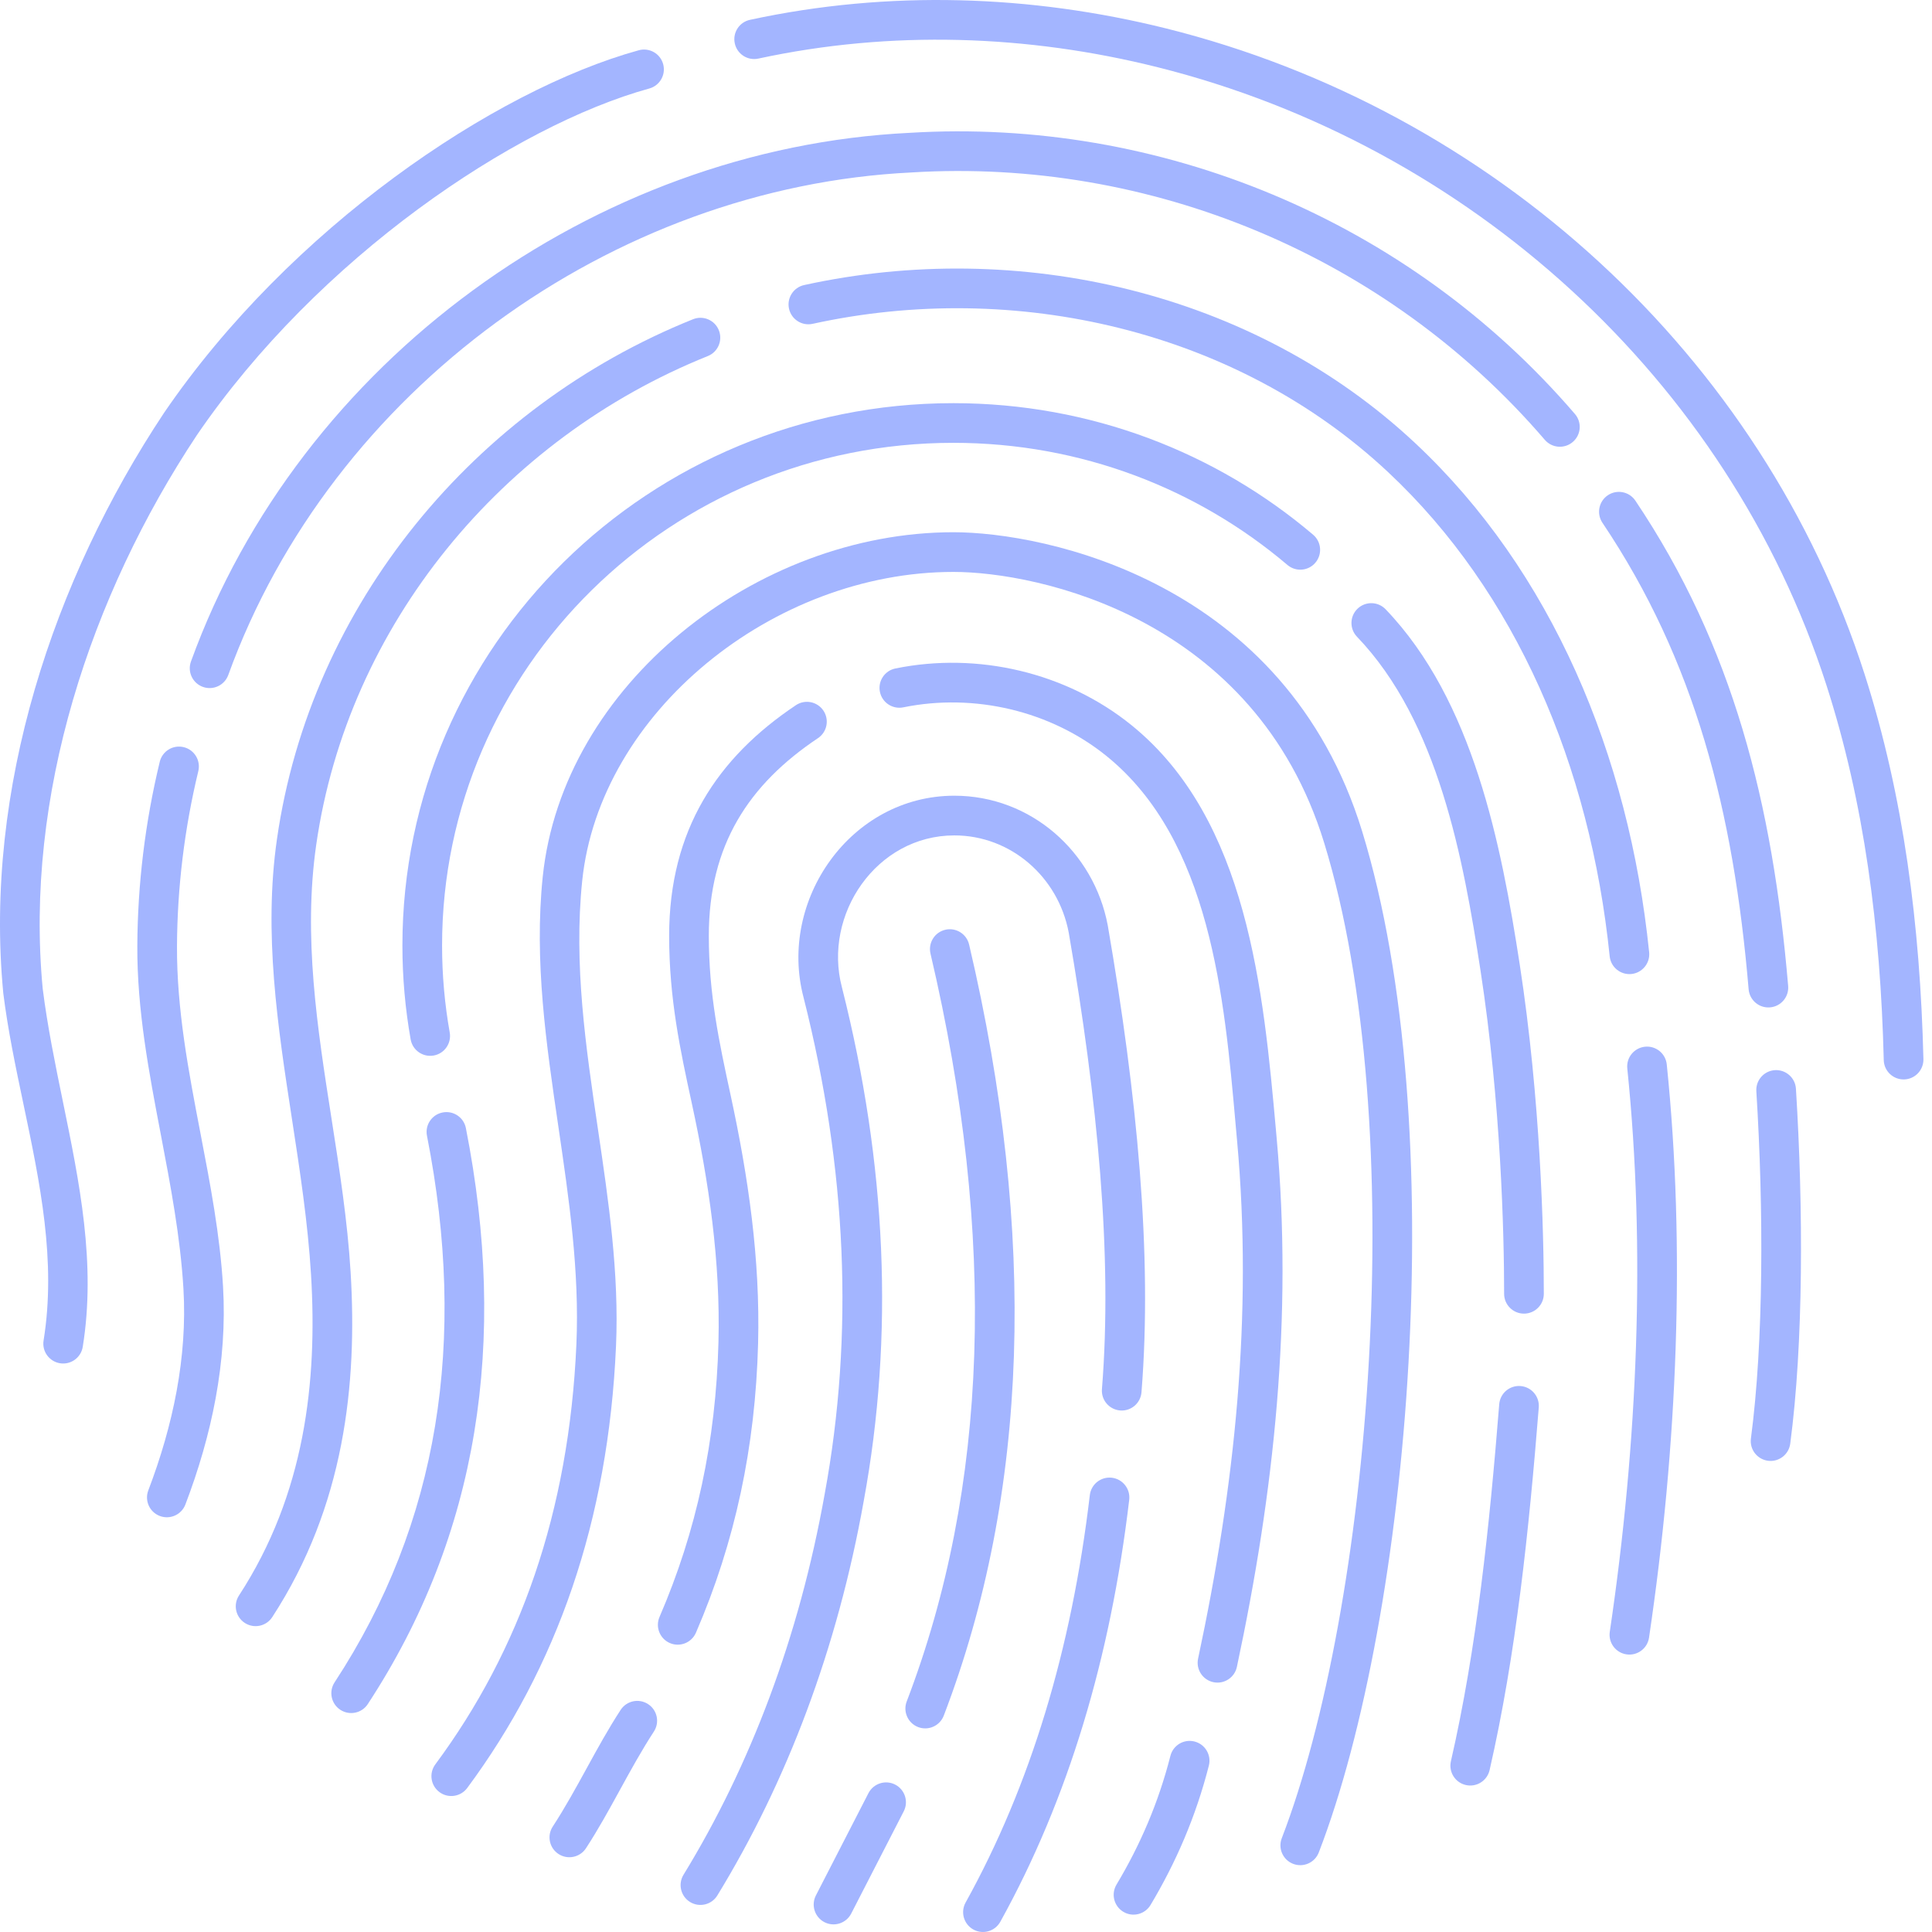 <svg width="77" height="77" viewBox="0 0 77 77" fill="none" xmlns="http://www.w3.org/2000/svg">
<path d="M46.483 1.135C41.089 -0.21 35.413 -0.403 29.891 0.79C29.464 0.882 29.192 1.302 29.285 1.729C29.377 2.156 29.797 2.427 30.224 2.335C35.513 1.193 40.962 1.382 46.144 2.681C58.538 5.787 68.854 15.105 72.783 27.277C74.302 31.984 74.948 36.997 75.077 42.25C75.088 42.686 75.45 43.031 75.887 43.021C76.323 43.01 76.668 42.647 76.658 42.211C76.527 36.886 75.874 31.744 74.317 26.882C70.236 14.139 59.454 4.371 46.483 1.135Z" fill="#A3B5FF"/>
<path d="M25.878 3.527C26.299 3.411 26.546 2.976 26.43 2.555C26.314 2.134 25.879 1.887 25.458 2.003C19.682 3.596 11.557 9.102 6.536 16.457C6.534 16.46 6.532 16.463 6.53 16.466C2.121 23.11 -0.643 31.46 0.129 39.562C0.13 39.57 0.13 39.578 0.131 39.585C0.316 41.065 0.627 42.541 0.938 44.02C1.592 47.134 2.249 50.255 1.737 53.426C1.667 53.858 1.961 54.263 2.392 54.333C2.823 54.402 3.229 54.109 3.298 53.678C3.833 50.363 3.169 47.13 2.505 43.896C2.198 42.401 1.891 40.905 1.702 39.401C0.976 31.745 3.59 23.758 7.845 17.344C12.675 10.271 20.497 5.012 25.878 3.527Z" fill="#A3B5FF"/>
<path d="M36.253 5.294C46.18 4.687 56.104 8.738 62.769 16.5C63.054 16.831 63.016 17.33 62.684 17.614C62.353 17.899 61.854 17.861 61.569 17.53C55.231 10.149 45.787 6.294 36.345 6.872C36.342 6.872 36.338 6.873 36.335 6.873C24.394 7.451 13.211 15.551 9.098 26.902C8.949 27.313 8.495 27.525 8.085 27.376C7.674 27.227 7.462 26.774 7.611 26.364C11.944 14.406 23.687 5.904 36.253 5.294Z" fill="#A3B5FF"/>
<path d="M65.178 19.954C64.934 19.591 64.443 19.495 64.081 19.738C63.718 19.982 63.622 20.473 63.865 20.835C67.56 26.337 69.088 32.324 69.692 39.428C69.729 39.864 70.111 40.186 70.546 40.149C70.981 40.112 71.304 39.73 71.267 39.294C70.65 32.035 69.075 25.756 65.178 19.954Z" fill="#A3B5FF"/>
<path d="M70.739 42.651C71.174 42.624 71.55 42.955 71.577 43.391C71.875 48.158 71.878 53.553 71.35 57.539C71.293 57.971 70.896 58.276 70.463 58.219C70.03 58.161 69.725 57.764 69.783 57.331C70.291 53.489 70.294 48.21 69.999 43.49C69.972 43.054 70.303 42.678 70.739 42.651Z" fill="#A3B5FF"/>
<path d="M7.904 30.732C8.006 30.307 7.745 29.88 7.321 29.778C6.896 29.675 6.469 29.936 6.367 30.361C5.786 32.764 5.485 35.233 5.473 37.705C5.461 40.252 5.936 42.738 6.411 45.225C6.799 47.26 7.188 49.295 7.311 51.365C7.471 54.084 6.899 56.807 5.911 59.399C5.755 59.807 5.96 60.264 6.368 60.419C6.776 60.575 7.233 60.37 7.389 59.962C8.433 57.223 9.066 54.272 8.889 51.272C8.768 49.216 8.379 47.193 7.99 45.17C7.516 42.702 7.042 40.235 7.054 37.712C7.066 35.364 7.352 33.017 7.904 30.732Z" fill="#A3B5FF"/>
<path d="M28.649 13.162C28.812 13.567 28.616 14.028 28.21 14.191C20.014 17.482 13.859 24.91 12.603 33.67C12.078 37.329 12.645 40.954 13.212 44.578C13.531 46.619 13.85 48.66 13.974 50.706C14.243 55.143 13.738 60.017 10.85 64.451C10.611 64.817 10.122 64.92 9.756 64.682C9.39 64.444 9.286 63.954 9.525 63.588C12.156 59.548 12.654 55.06 12.396 50.801C12.27 48.725 11.953 46.661 11.636 44.598C11.067 40.897 10.499 37.2 11.038 33.445C12.378 24.093 18.934 16.212 27.621 12.723C28.026 12.56 28.487 12.757 28.649 13.162Z" fill="#A3B5FF"/>
<path d="M56.405 17.663C49.939 11.607 40.567 9.493 32.049 11.361C31.622 11.455 31.353 11.877 31.446 12.303C31.54 12.73 31.961 13 32.388 12.906C40.453 11.137 49.279 13.155 55.324 18.818C60.42 23.59 63.379 30.535 64.154 38.112C64.198 38.547 64.587 38.863 65.021 38.819C65.455 38.774 65.771 38.386 65.727 37.952C64.923 30.084 61.839 22.753 56.405 17.663Z" fill="#A3B5FF"/>
<path d="M65.562 41.717C65.996 41.672 66.384 41.988 66.429 42.423C67.18 49.734 66.856 57.63 65.722 65.269C65.658 65.701 65.256 65.999 64.824 65.935C64.392 65.871 64.094 65.469 64.158 65.037C65.276 57.504 65.591 49.742 64.856 42.584C64.811 42.15 65.127 41.762 65.562 41.717Z" fill="#A3B5FF"/>
<path d="M37.997 16.068C25.882 16.068 16.038 25.734 16.038 37.684C16.038 38.961 16.151 40.211 16.367 41.428C16.443 41.858 16.854 42.144 17.284 42.068C17.714 41.992 18 41.581 17.924 41.151C17.724 40.025 17.619 38.867 17.619 37.684C17.619 26.631 26.73 17.649 37.997 17.649C43.089 17.649 47.74 19.485 51.311 22.517C51.644 22.799 52.143 22.759 52.425 22.426C52.708 22.093 52.667 21.594 52.334 21.311C48.487 18.044 43.475 16.068 37.997 16.068Z" fill="#A3B5FF"/>
<path d="M54.106 24.259C54.421 23.957 54.922 23.968 55.224 24.283C58.713 27.921 59.83 33.64 60.569 38.439C61.401 43.845 61.529 49.119 61.529 51.564C61.529 52.001 61.175 52.355 60.738 52.355C60.301 52.355 59.947 52.001 59.947 51.564C59.947 49.158 59.821 43.974 59.006 38.68C58.32 34.224 57.331 28.765 54.083 25.377C53.78 25.062 53.791 24.561 54.106 24.259Z" fill="#A3B5FF"/>
<path d="M61.328 56.092C61.362 55.657 61.038 55.276 60.602 55.241C60.167 55.206 59.786 55.531 59.752 55.966C59.363 60.836 58.856 65.701 57.826 70.195C57.729 70.621 57.995 71.045 58.42 71.142C58.846 71.24 59.27 70.974 59.368 70.548C60.424 65.936 60.938 60.975 61.328 56.092Z" fill="#A3B5FF"/>
<path d="M17.64 44.338C18.068 44.253 18.484 44.532 18.568 44.961C20.24 53.45 19.085 61.161 14.658 67.917C14.419 68.282 13.929 68.384 13.563 68.144C13.198 67.905 13.096 67.415 13.335 67.05C17.501 60.694 18.622 53.417 17.017 45.266C16.932 44.838 17.211 44.422 17.64 44.338Z" fill="#A3B5FF"/>
<path d="M37.997 21.212C30.133 21.212 22.417 27.3 21.63 34.951C21.285 38.301 21.769 41.6 22.254 44.901C22.677 47.783 23.1 50.666 22.972 53.585C22.678 60.264 20.718 65.778 17.35 70.319C17.09 70.67 17.164 71.165 17.515 71.425C17.865 71.685 18.36 71.612 18.621 71.261C22.192 66.445 24.245 60.621 24.551 53.654C24.679 50.749 24.255 47.875 23.831 45.003C23.346 41.719 22.861 38.437 23.203 35.113C23.895 28.392 30.813 22.794 37.997 22.794C41.348 22.794 50.018 24.608 52.775 33.592C54.504 39.222 54.975 46.841 54.556 54.243C54.138 61.644 52.836 68.722 51.085 73.262C50.928 73.669 51.131 74.127 51.538 74.284C51.946 74.441 52.403 74.238 52.56 73.831C54.392 69.082 55.712 61.824 56.135 54.332C56.559 46.841 56.093 39.011 54.287 33.128C51.226 23.155 41.63 21.212 37.997 21.212Z" fill="#A3B5FF"/>
<path d="M25.83 67.918C26.196 68.156 26.299 68.646 26.06 69.012C25.57 69.764 25.139 70.55 24.707 71.337C24.276 72.123 23.845 72.91 23.354 73.662C23.116 74.027 22.626 74.13 22.26 73.892C21.894 73.653 21.791 73.163 22.03 72.798C22.52 72.046 22.951 71.26 23.383 70.473C23.814 69.687 24.245 68.9 24.736 68.148C24.974 67.782 25.464 67.679 25.83 67.918Z" fill="#A3B5FF"/>
<path d="M32.6 29.419C32.963 29.177 33.06 28.686 32.818 28.323C32.575 27.96 32.084 27.862 31.721 28.105C28.59 30.199 26.669 33.079 26.669 37.297C26.669 39.809 27.114 41.862 27.571 43.968C28.254 47.119 28.717 50.264 28.634 53.501C28.532 57.431 27.763 61.023 26.285 64.444C26.112 64.845 26.297 65.31 26.697 65.484C27.098 65.657 27.564 65.472 27.737 65.071C29.3 61.454 30.108 57.662 30.214 53.541C30.301 50.178 29.825 46.909 29.116 43.634C28.659 41.519 28.25 39.63 28.25 37.297C28.25 33.683 29.84 31.265 32.6 29.419Z" fill="#A3B5FF"/>
<path d="M35.686 26.642C38.967 25.973 42.497 26.799 45.096 28.902C49.737 32.66 50.355 39.511 50.855 45.063L50.88 45.346C51.527 52.502 50.787 59.454 49.296 66.435C49.205 66.862 48.785 67.134 48.358 67.043C47.931 66.952 47.659 66.532 47.75 66.105C49.218 59.228 49.934 52.442 49.306 45.488C49.285 45.258 49.264 45.024 49.243 44.788L49.243 44.785C48.799 39.767 48.242 33.483 44.101 30.132C41.879 28.333 38.832 27.614 36.002 28.191C35.574 28.278 35.156 28.002 35.069 27.574C34.982 27.146 35.258 26.729 35.686 26.642Z" fill="#A3B5FF"/>
<path d="M48.179 70.369C48.287 69.946 48.031 69.516 47.608 69.408C47.185 69.3 46.754 69.556 46.647 69.979C46.169 71.856 45.432 73.551 44.498 75.111C44.274 75.486 44.396 75.971 44.771 76.196C45.145 76.42 45.631 76.298 45.855 75.923C46.861 74.242 47.66 72.406 48.179 70.369Z" fill="#A3B5FF"/>
<path d="M44.313 58.895C44.746 58.947 45.056 59.34 45.005 59.774C44.258 66.084 42.572 71.711 39.867 76.593C39.656 76.974 39.175 77.112 38.793 76.901C38.411 76.689 38.273 76.208 38.484 75.826C41.073 71.155 42.708 65.731 43.435 59.588C43.486 59.154 43.879 58.844 44.313 58.895Z" fill="#A3B5FF"/>
<path d="M44.15 36.883C43.602 33.954 41.088 31.713 38.036 31.713C33.904 31.713 31.005 35.879 32.026 39.754C33.755 46.594 34.039 53.187 32.869 59.537L32.868 59.542C31.852 65.243 29.902 70.372 27.242 74.718C27.014 75.09 27.131 75.577 27.503 75.805C27.876 76.033 28.362 75.916 28.59 75.543C31.359 71.019 33.376 65.704 34.424 59.822C35.639 53.227 35.338 46.403 33.558 39.362L33.556 39.354C32.79 36.455 34.926 33.295 38.036 33.295C40.281 33.295 42.176 34.946 42.594 37.168C43.745 43.843 44.345 50.033 43.918 55.363C43.883 55.798 44.208 56.179 44.643 56.214C45.078 56.249 45.459 55.925 45.494 55.489C45.937 49.965 45.312 43.623 44.152 36.894C44.151 36.89 44.151 36.886 44.15 36.883Z" fill="#A3B5FF"/>
<path d="M35.677 71.125C36.065 71.325 36.218 71.802 36.019 72.19L33.924 76.267C33.724 76.655 33.248 76.808 32.859 76.609C32.471 76.409 32.318 75.932 32.517 75.544L34.612 71.467C34.812 71.079 35.289 70.926 35.677 71.125Z" fill="#A3B5FF"/>
<path d="M38.624 37.645C38.524 37.22 38.099 36.956 37.674 37.056C37.249 37.156 36.985 37.581 37.085 38.007C39.751 49.356 39.385 59.322 36.137 67.812C35.981 68.219 36.185 68.677 36.593 68.833C37.001 68.989 37.458 68.784 37.614 68.377C41.001 59.525 41.345 49.225 38.624 37.645Z" fill="#A3B5FF"/>
</svg>
